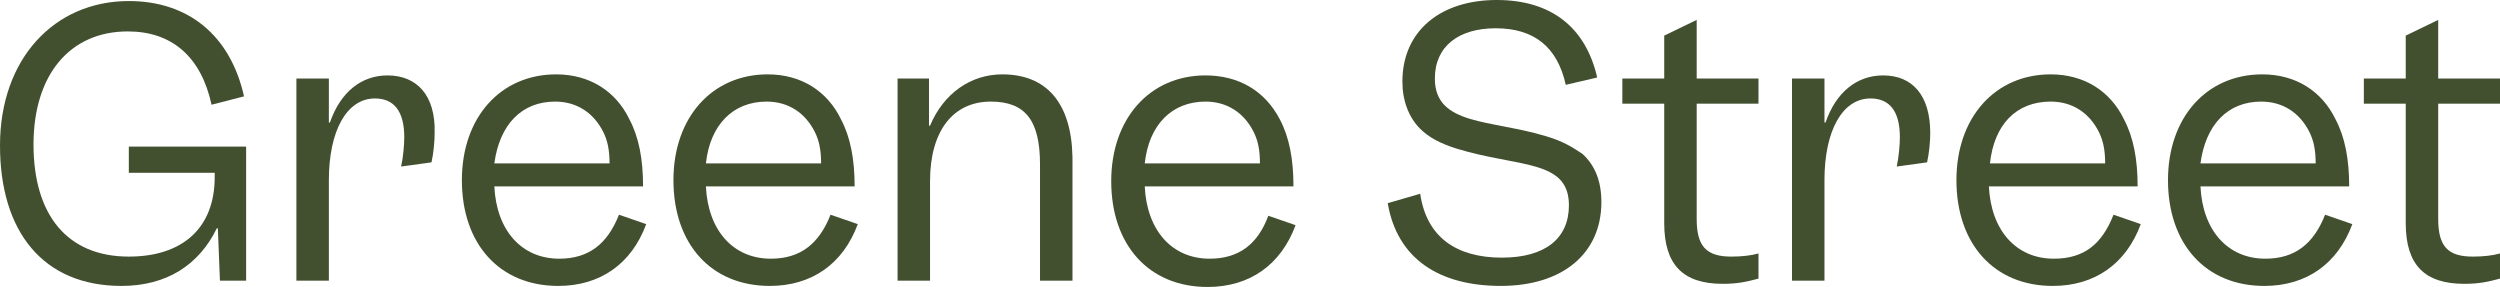<?xml version="1.0" encoding="utf-8"?>
<!-- Generator: Adobe Illustrator 25.4.1, SVG Export Plug-In . SVG Version: 6.00 Build 0)  -->
<svg version="1.1" xmlns="http://www.w3.org/2000/svg" xmlns:xlink="http://www.w3.org/1999/xlink" x="0px" y="0px"
	 viewBox="0 0 238.7 27.4" style="enable-background:new 0 0 238.7 27.4;" xml:space="preserve">
<style type="text/css">
	.st0{fill:#425030;}
</style>
<g id="Layer_1">
	<g id="Layer_1_00000098216511071282518870000010072239223613149090_">
	</g>
	<g id="Layer_4_00000042012250749457741900000009322739446905907598_">
		<g>
			<path class="st0" d="M12.3,16.5h8.2v0.4c0,4.9-3.1,7.6-8.2,7.6c-5.9,0-9.1-4-9.1-10.7S6.7,3,12.2,3c4.2,0,7,2.4,8,7l3.1-0.8
				C22,3.4,18,0.1,12.3,0.1C5.2,0.1,0,5.6,0,13.9c0,8.2,4.1,13.4,11.6,13.4c4.3,0,7.4-2,9.1-5.5h0.1l0.2,5h2.5V14H12.3V16.5z"/>
			<path class="st0" d="M37,7.2c-2.5,0-4.5,1.6-5.5,4.5h-0.1V7.5h-3.1v19.3h3.1v-9.6c0-4.7,1.7-7.8,4.4-7.8c1.8,0,2.8,1.2,2.8,3.7
				c0,0.7-0.1,1.9-0.3,2.8l2.9-0.4c0.2-0.9,0.3-2,0.3-2.8C41.6,9.1,39.8,7.2,37,7.2z"/>
			<path class="st0" d="M53.4,24.7c-3.6,0-6-2.7-6.2-6.9h14.2c0-2.6-0.4-4.7-1.3-6.4c-1.3-2.7-3.8-4.3-7-4.3c-5.3,0-9,4.1-9,10.1
				c0,6.1,3.6,10.1,9.2,10.1c4,0,7-2.1,8.4-5.9l-2.6-0.9C58,23.3,56.2,24.7,53.4,24.7z M53,9.7c2.1,0,3.7,1.1,4.6,2.9
				c0.4,0.8,0.6,1.7,0.6,3h-11C47.7,11.9,49.8,9.7,53,9.7z"/>
			<path class="st0" d="M73.6,24.7c-3.6,0-6-2.7-6.2-6.9h14.2c0-2.6-0.4-4.7-1.3-6.4c-1.3-2.7-3.8-4.3-7-4.3c-5.3,0-9,4.1-9,10.1
				c0,6.1,3.6,10.1,9.2,10.1c4,0,7-2.1,8.4-5.9l-2.6-0.9C78.2,23.3,76.4,24.7,73.6,24.7z M73.2,9.7c2.1,0,3.7,1.1,4.6,2.9
				c0.4,0.8,0.6,1.7,0.6,3h-11C67.8,11.9,70,9.7,73.2,9.7z"/>
			<path class="st0" d="M95.7,7.1c-3,0-5.6,1.8-6.9,4.9h-0.1V7.5h-3v19.3h3.1v-9.5c0-4.8,2.2-7.6,5.8-7.6c3.3,0,4.7,1.8,4.7,6v11.1
				h3.1V15C102.3,9.8,99.9,7.1,95.7,7.1z"/>
			<path class="st0" d="M115.5,24.7c-3.6,0-6-2.7-6.2-6.9h14.2c0-2.6-0.4-4.7-1.3-6.4c-1.4-2.7-3.9-4.2-7.1-4.2c-5.3,0-9,4.1-9,10.1
				c0,6.1,3.6,10.1,9.2,10.1c4,0,7-2.1,8.4-5.9l-2.6-0.9C120.1,23.3,118.3,24.7,115.5,24.7z M115.1,9.7c2.1,0,3.7,1.1,4.6,2.9
				c0.4,0.8,0.6,1.7,0.6,3h-11C109.7,11.9,111.9,9.7,115.1,9.7z"/>
			<path class="st0" d="M147.6,13c-5.3-1.6-10.6-1-10.6-5.5c0-3.1,2.3-4.8,5.8-4.8c3.7,0,5.9,1.8,6.7,5.4l3-0.7
				c-1.1-4.8-4.4-7.4-9.6-7.4c-5.3,0-9,2.9-9,7.8c0,1.8,0.6,3.4,1.7,4.5c0.8,0.8,1.9,1.4,3.5,1.9c5.9,1.8,10.7,1,10.7,5.4
				c0,3.2-2.3,5-6.4,5c-4.4,0-7.2-2-7.8-6.1l-3.1,0.9c0.9,5.3,4.9,7.9,10.8,7.9c5.9,0,9.6-3.1,9.6-8c0-2-0.6-3.5-1.8-4.6
				C150.2,14.1,149.3,13.5,147.6,13z"/>
			<path class="st0" d="M162,1.9l-3.1,1.5v4.1h-4v2.4h4v11.4c0,4,1.8,5.8,5.6,5.8c1.4,0,2.3-0.2,3.4-0.5v-2.4
				c-0.7,0.2-1.6,0.3-2.6,0.3c-2.4,0-3.3-1-3.3-3.6v-11h5.9V7.5H162V1.9z"/>
			<path class="st0" d="M179.8,7.2c-2.5,0-4.5,1.6-5.5,4.5h-0.1V7.5h-3.1v19.3h3.1v-9.6c0-4.7,1.7-7.8,4.4-7.8
				c1.8,0,2.8,1.2,2.8,3.7c0,0.7-0.1,1.9-0.3,2.8l2.9-0.4c0.2-0.9,0.3-2,0.3-2.8C184.3,9.1,182.6,7.2,179.8,7.2z"/>
			<path class="st0" d="M196.1,24.7c-3.6,0-6-2.7-6.2-6.9h14.2c0-2.6-0.4-4.7-1.3-6.4c-1.3-2.7-3.8-4.3-7-4.3c-5.3,0-9,4.1-9,10.1
				c0,6.1,3.6,10.1,9.2,10.1c4,0,7-2.1,8.4-5.9l-2.6-0.9C200.7,23.3,199,24.7,196.1,24.7z M195.8,9.7c2.1,0,3.7,1.1,4.6,2.9
				c0.4,0.8,0.6,1.7,0.6,3h-11C190.4,11.9,192.5,9.7,195.8,9.7z"/>
			<path class="st0" d="M216.3,24.7c-3.6,0-6-2.7-6.2-6.9h14.2c0-2.6-0.4-4.7-1.3-6.4c-1.3-2.7-3.8-4.3-7-4.3c-5.3,0-9,4.1-9,10.1
				c0,6.1,3.6,10.1,9.2,10.1c4,0,7-2.1,8.4-5.9l-2.6-0.9C220.9,23.3,219.1,24.7,216.3,24.7z M215.9,9.7c2.1,0,3.7,1.1,4.6,2.9
				c0.4,0.8,0.6,1.7,0.6,3h-11C210.6,11.9,212.7,9.7,215.9,9.7z"/>
			<path class="st0" d="M238.7,10V7.5h-5.9V1.9l-3.1,1.5v4.1h-4v2.4h4v11.4c0,4,1.8,5.8,5.6,5.8c1.4,0,2.3-0.2,3.4-0.5v-2.4
				c-0.7,0.2-1.6,0.3-2.6,0.3c-2.4,0-3.3-1-3.3-3.6v-11h5.9L238.7,10L238.7,10z"/>
		</g>
	</g>
</g>
<g id="Isolation_Mode">
</g>
</svg>
